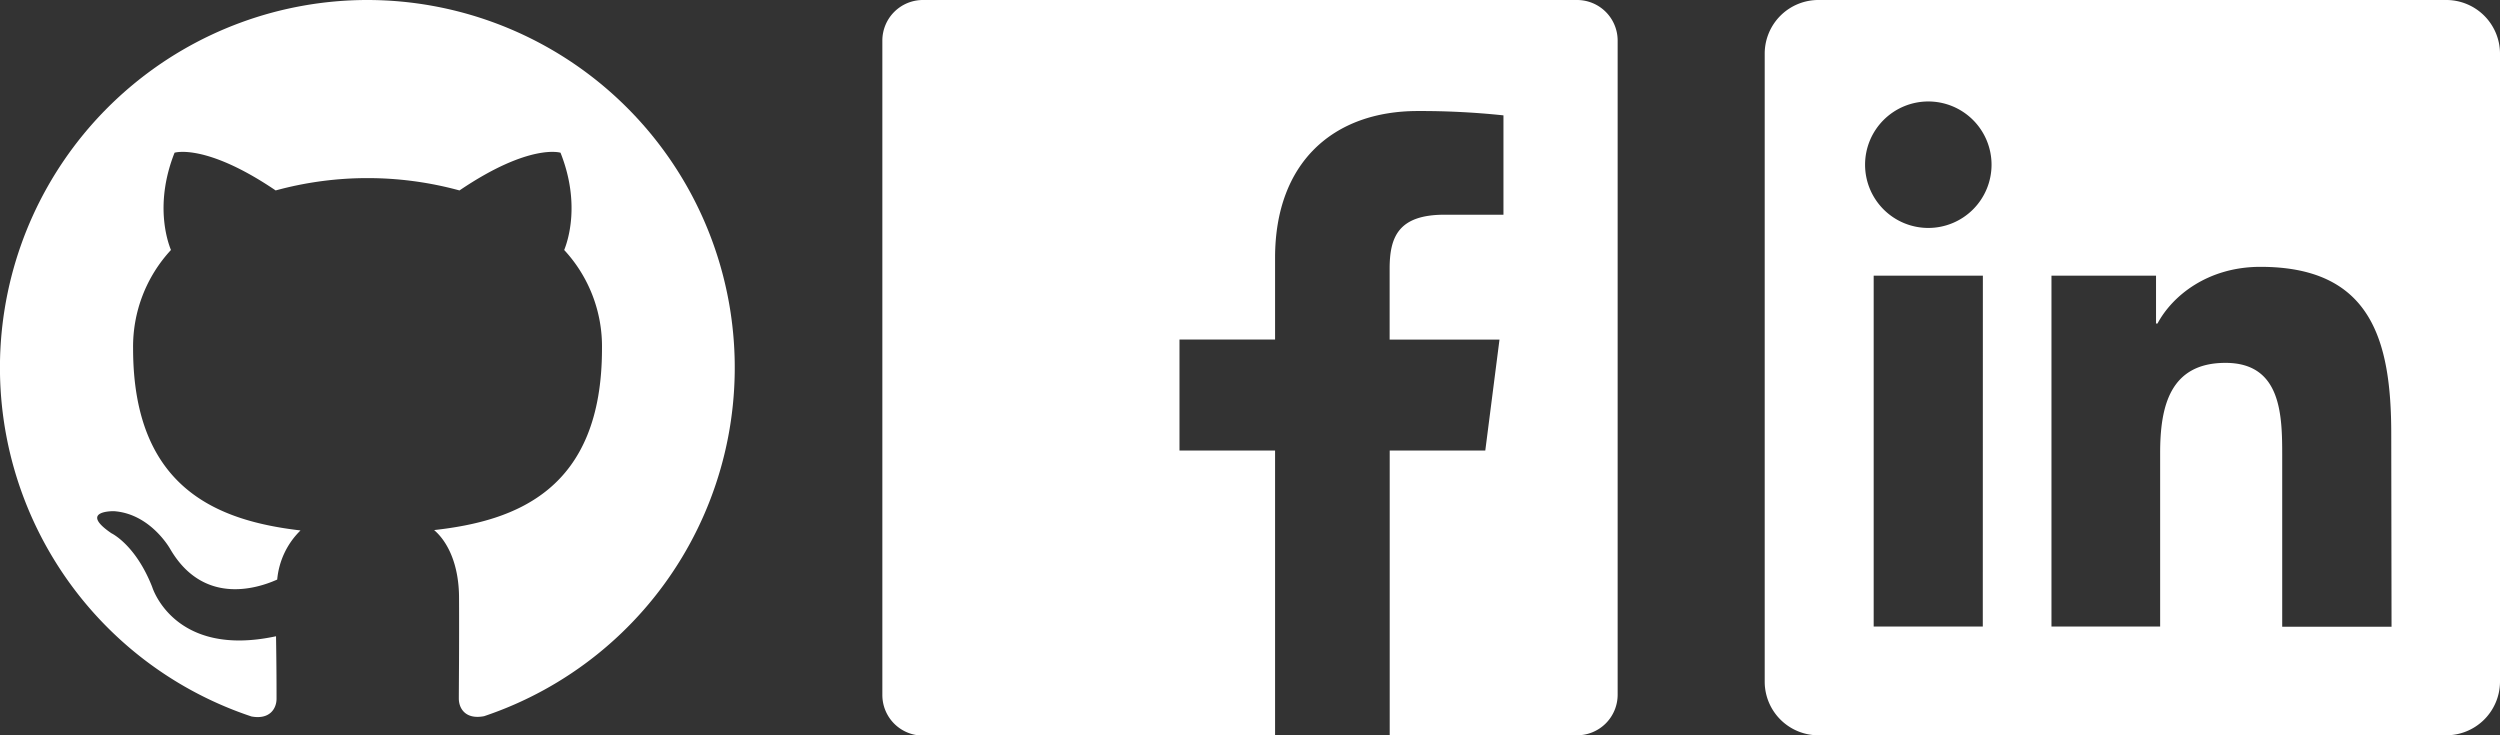 <svg id="Layer_1" data-name="Layer 1" xmlns="http://www.w3.org/2000/svg" viewBox="0 0 340 100"><rect x="0" y="0" width="340" height="100" fill="#333333" stroke="none"/><defs><style>.cls-1,.cls-2{fill:#fff;}.cls-1{fill-rule:evenodd;}</style></defs><title>icons</title><path class="cls-1" d="M50,0A50,50,0,0,0,34.2,97.44c2.5.46,3.41-1.09,3.41-2.41s0-4.33-.07-8.5c-13.91,3-16.84-6.7-16.84-6.7-2.27-5.78-5.55-7.31-5.55-7.31-4.54-3.1.34-3,.34-3,5,.35,7.66,5.15,7.66,5.15,4.46,7.64,11.7,5.43,14.55,4.15a10.68,10.68,0,0,1,3.17-6.68C29.77,70.84,18.1,66.55,18.1,47.39A19.33,19.33,0,0,1,23.25,34c-.51-1.26-2.23-6.35.49-13.23,0,0,4.2-1.34,13.75,5.13a47.39,47.39,0,0,1,25,0c9.55-6.47,13.74-5.13,13.74-5.13,2.73,6.88,1,12,.5,13.23a19.29,19.29,0,0,1,5.14,13.42c0,19.21-11.69,23.43-22.83,24.67,1.8,1.54,3.39,4.6,3.39,9.26C62.46,88,62.4,93.4,62.4,95c0,1.34.9,2.89,3.44,2.4A50,50,0,0,0,50,0Z"/><path id="White" class="cls-2" d="M214.48,0h-89A5.52,5.52,0,0,0,120,5.52v89a5.52,5.52,0,0,0,5.52,5.52h47.89V61.27h-13V46.18h13V35.05c0-12.92,7.89-19.95,19.41-19.95a106.92,106.92,0,0,1,11.65.59V29.2h-8c-6.27,0-7.48,3-7.48,7.35v9.64h14.94L202,61.27H189V100h25.48A5.52,5.52,0,0,0,220,94.48v-89A5.52,5.52,0,0,0,214.48,0Z"/><path class="cls-2" d="M332.6,0H247.38A7.3,7.3,0,0,0,240,7.21V92.78a7.3,7.3,0,0,0,7.38,7.22H332.6a7.32,7.32,0,0,0,7.4-7.22V7.21A7.31,7.31,0,0,0,332.6,0ZM269.66,85.21H254.82V37.49h14.85ZM262.25,31a8.6,8.6,0,1,1,8.6-8.6A8.6,8.6,0,0,1,262.25,31Zm63,54.24H310.38V62c0-5.53-.1-12.65-7.71-12.65s-8.89,6-8.89,12.26v23.6H279V37.49h14.22V44h.2c2-3.75,6.82-7.71,14-7.71,15,0,17.79,9.88,17.79,22.73Z"/></svg>